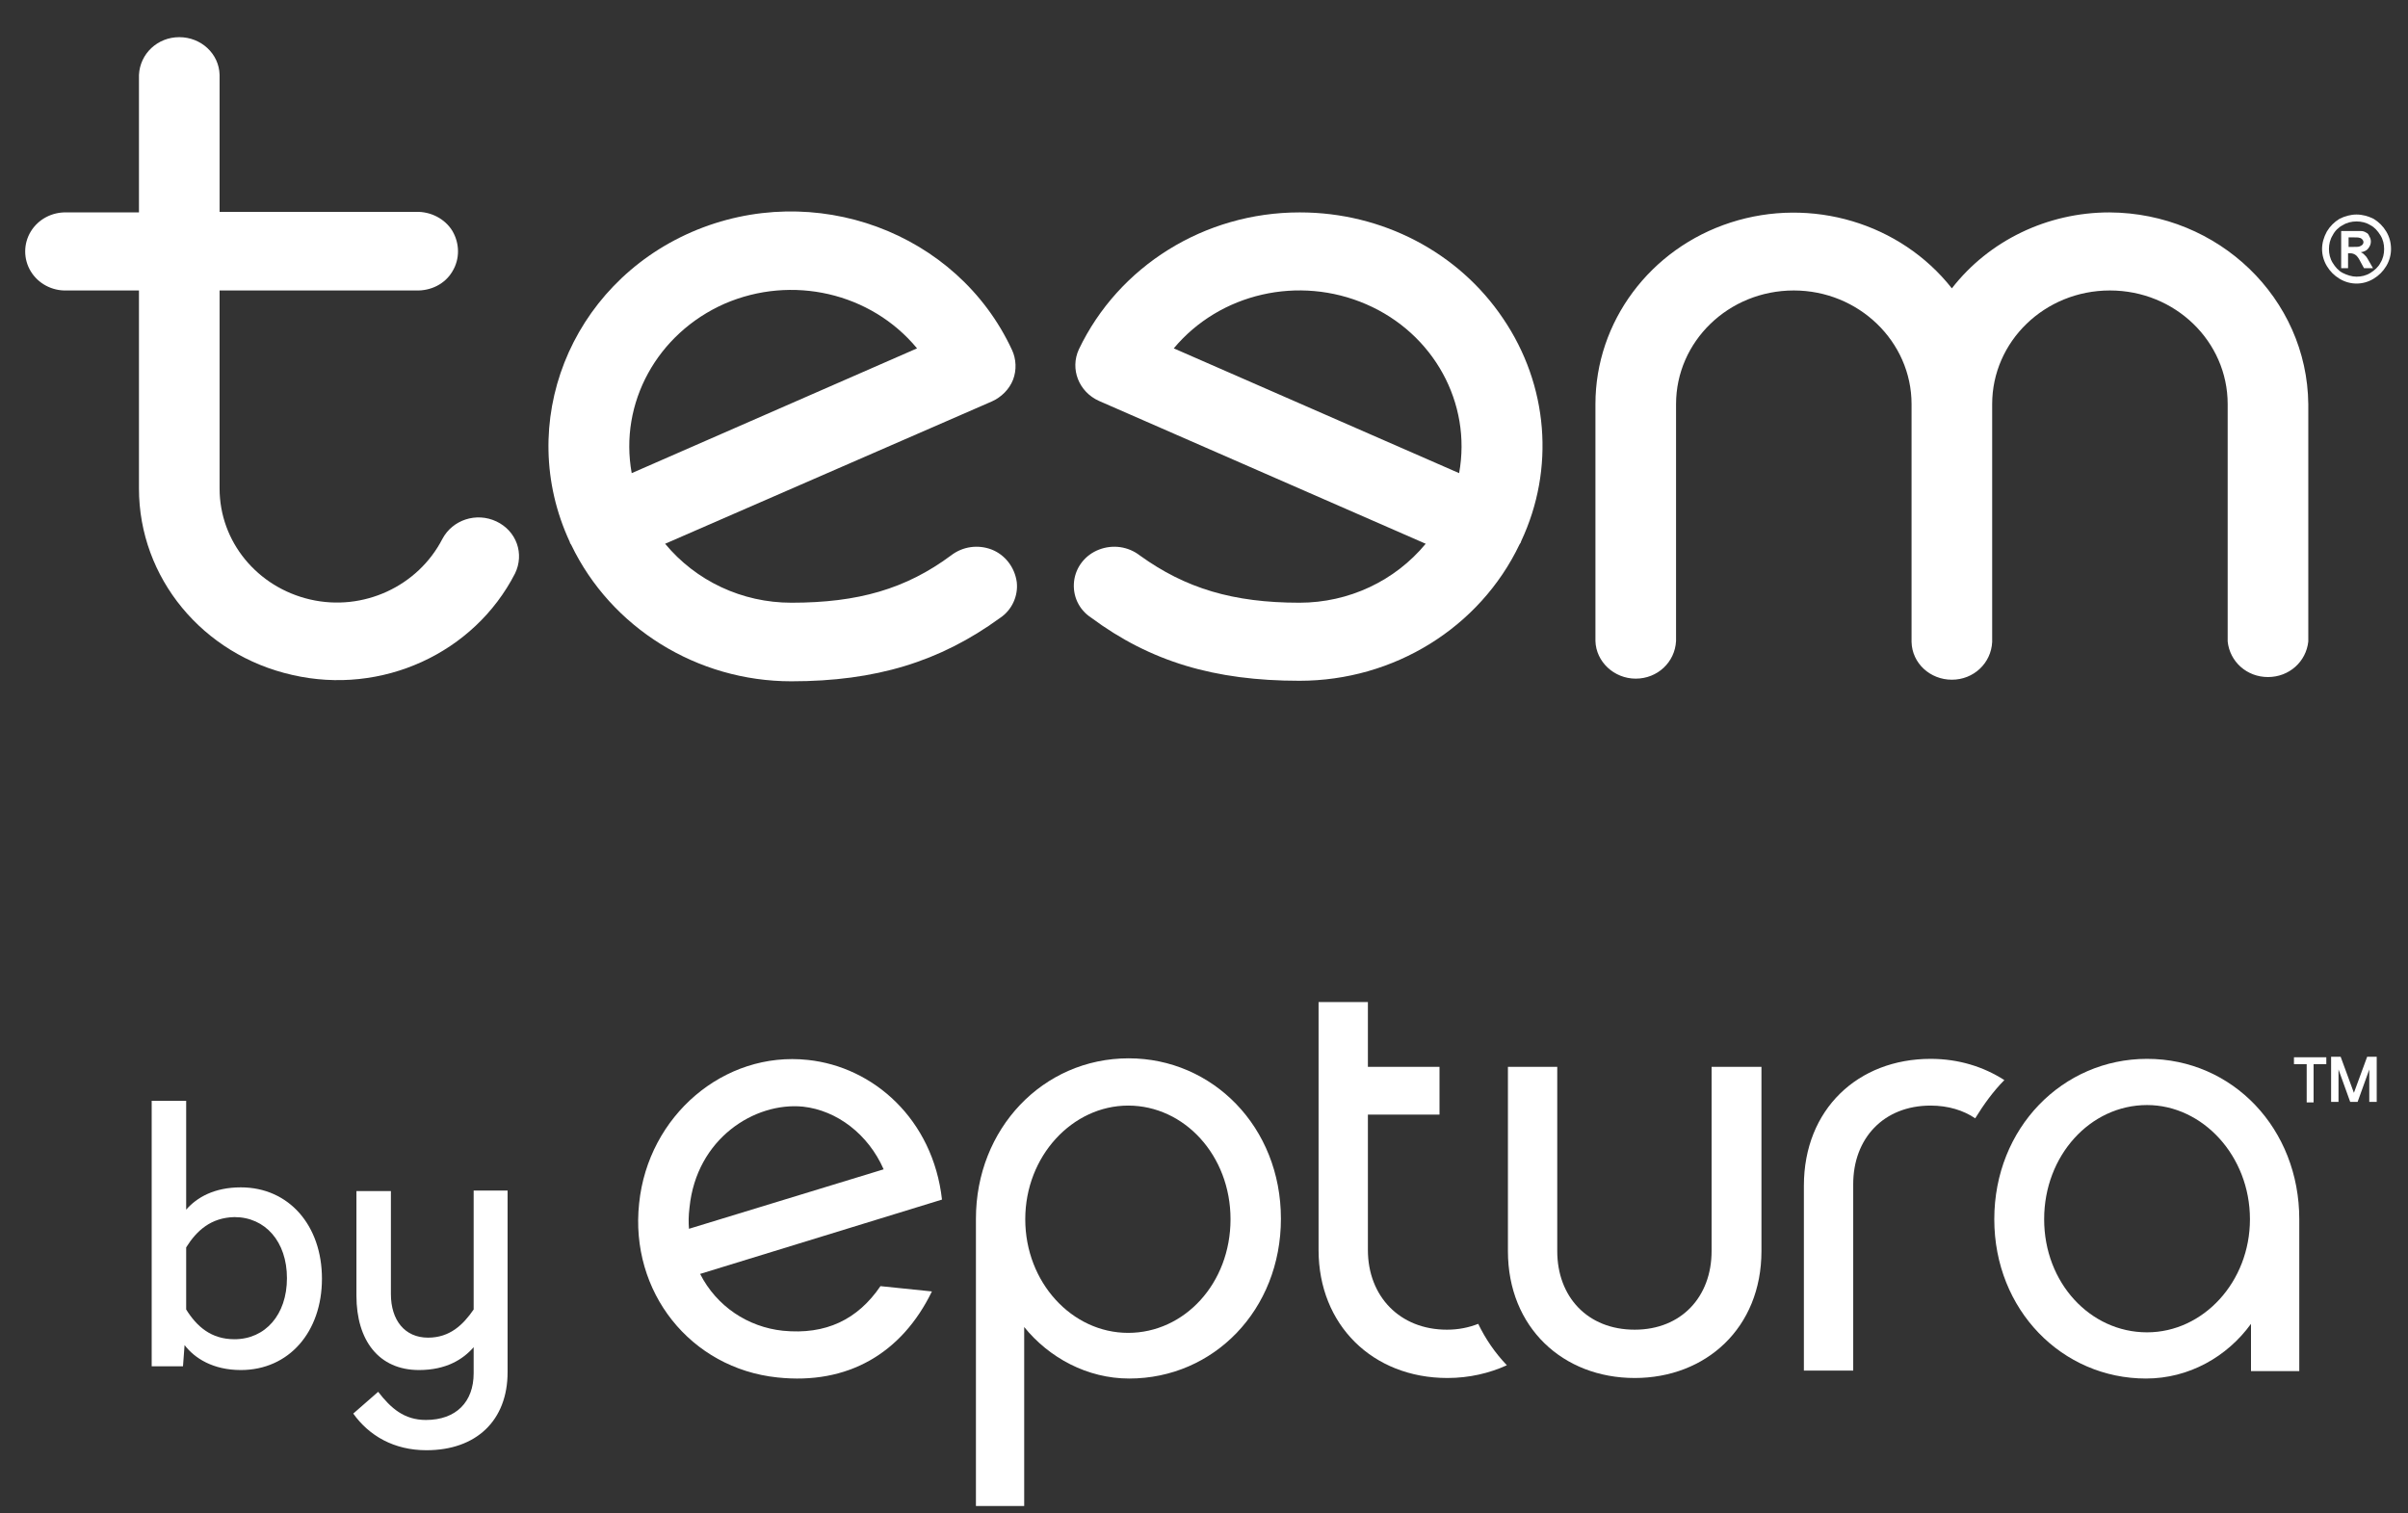<svg viewBox="0 0 140 88" fill="none" xmlns="http://www.w3.org/2000/svg">
<rect x="0" y="0" width="140" height="88" fill="#333333" stroke="none"/>
<path d="M54.181 75.093C52.423 78.706 49.278 80.528 45.207 80.095C40.15 79.57 36.604 75.124 37.159 69.968C37.683 64.873 42.093 61.106 46.965 61.631C50.789 62.032 54.242 65.089 54.767 69.752L40.705 74.074C41.661 75.958 43.48 77.162 45.516 77.378C48.013 77.625 49.864 76.73 51.19 74.785L54.181 75.093ZM40.057 71.45L51.375 67.992C50.48 65.954 48.661 64.564 46.687 64.348C43.881 64.07 40.489 66.201 40.088 70.215C40.027 70.709 40.027 71.079 40.057 71.45Z" fill="white"/>
<path d="M65.652 80.157C63.216 80.157 60.996 78.953 59.546 77.162V87.568H56.74V70.863C56.74 65.645 60.626 61.538 65.621 61.538C70.493 61.538 74.472 65.521 74.472 70.863C74.472 76.174 70.555 80.157 65.652 80.157ZM65.591 64.286C62.353 64.286 59.608 67.22 59.608 70.894C59.608 74.568 62.322 77.502 65.591 77.502C68.859 77.502 71.542 74.63 71.542 70.894C71.542 67.189 68.859 64.286 65.591 64.286Z" fill="white"/>
<path d="M85.943 76.977C85.388 77.193 84.802 77.317 84.124 77.317C81.379 77.317 79.529 75.371 79.529 72.685V64.811H83.692V62.032H79.529V58.265H76.661V72.685C76.661 77.039 79.806 80.126 84.154 80.126C85.419 80.126 86.591 79.848 87.608 79.385C86.93 78.675 86.375 77.872 85.943 76.977Z" fill="white"/>
<path d="M99.481 62.032H102.41V72.747C102.41 77.224 99.172 80.126 95.04 80.126C90.877 80.126 87.67 77.193 87.67 72.747V62.032H90.538V72.747C90.538 75.402 92.296 77.317 95.04 77.317C97.754 77.317 99.511 75.402 99.511 72.747V62.032H99.481Z" fill="white"/>
<path d="M116.533 62.804C115.331 62.032 113.881 61.569 112.247 61.569C108.022 61.569 104.877 64.502 104.877 68.949V79.694H107.745V68.856C107.745 66.201 109.503 64.286 112.247 64.286C113.265 64.286 114.159 64.564 114.837 65.027C115.331 64.225 115.886 63.453 116.533 62.804Z" fill="white"/>
<path d="M133.679 79.725H130.872V76.977C129.485 78.891 127.264 80.157 124.767 80.157C119.894 80.157 115.947 76.174 115.947 70.894C115.947 65.583 119.925 61.569 124.828 61.569C129.824 61.569 133.679 65.645 133.679 70.894V79.725V79.725ZM124.828 64.255C121.529 64.255 118.846 67.189 118.846 70.894C118.846 74.599 121.529 77.471 124.828 77.471C128.097 77.471 130.811 74.537 130.811 70.894C130.811 67.22 128.066 64.255 124.828 64.255Z" fill="white"/>
<path d="M135.251 61.477V61.878H134.511V64.101H134.11V61.878H133.37V61.477H135.251ZM138.15 64.07H137.749V62.187L137.071 64.07H136.639L135.96 62.187V64.07H135.529V61.446H136.084L136.855 63.545L137.626 61.446H138.181V64.07H138.15Z" fill="white"/>
<path d="M10.824 64.008V70.338C11.441 69.628 12.458 69.041 14 69.041C16.806 69.041 18.718 71.265 18.718 74.352C18.718 77.44 16.806 79.663 14 79.663C12.396 79.663 11.317 78.984 10.731 78.212L10.639 79.447H8.819V64.008H10.824ZM10.824 72.531V76.143C11.441 77.131 12.273 77.872 13.63 77.872C15.418 77.872 16.683 76.452 16.683 74.321C16.683 72.191 15.418 70.77 13.63 70.77C12.273 70.801 11.441 71.543 10.824 72.531Z" fill="white"/>
<path d="M27.507 69.227H29.511V79.787C29.511 82.597 27.692 84.326 24.793 84.326C22.912 84.326 21.463 83.492 20.538 82.195L21.987 80.929C22.727 81.886 23.498 82.566 24.762 82.566C26.52 82.566 27.538 81.516 27.538 79.848V78.335C26.921 79.046 25.934 79.663 24.361 79.663C22.018 79.663 20.723 77.934 20.723 75.34V69.258H22.727V75.248C22.727 76.761 23.529 77.78 24.886 77.78C26.15 77.78 26.921 77.039 27.538 76.143V69.227H27.507Z" fill="white"/>
<path d="M28.863 30.321C27.692 29.766 26.304 30.229 25.718 31.34C24.3 34.088 21.123 35.571 18.04 34.86C14.956 34.15 12.767 31.495 12.767 28.407V16.89H24.176C25.04 16.921 25.872 16.519 26.304 15.778C26.736 15.068 26.736 14.173 26.304 13.432C25.872 12.721 25.04 12.289 24.176 12.32H12.767V4.354C12.736 3.119 11.687 2.161 10.423 2.161C9.159 2.161 8.141 3.119 8.079 4.354V12.351H3.886C3.022 12.32 2.22 12.752 1.789 13.463C1.357 14.173 1.357 15.068 1.789 15.778C2.22 16.488 3.022 16.921 3.886 16.89H8.079V28.407C8.079 33.594 11.78 38.072 16.991 39.245C22.203 40.449 27.568 37.979 29.943 33.347C30.498 32.205 30.035 30.877 28.863 30.321Z" fill="white"/>
<path d="M87.392 18.526C84.802 14.667 80.362 12.351 75.582 12.351H75.551C70.031 12.351 65.035 15.47 62.723 20.317C62.199 21.46 62.723 22.787 63.895 23.312L82.89 31.618C81.102 33.78 78.419 35.046 75.551 35.046C71.696 35.046 68.921 34.212 66.269 32.298C65.591 31.773 64.696 31.649 63.895 31.958C63.093 32.267 62.538 32.977 62.445 33.81C62.353 34.644 62.723 35.447 63.432 35.91C66.886 38.473 70.617 39.585 75.551 39.585C81.04 39.585 86.035 36.497 88.348 31.649L88.41 31.556L88.441 31.464C90.414 27.265 90.013 22.386 87.392 18.526ZM84.833 27.512L68.243 20.256C70.925 17.044 75.52 15.994 79.436 17.693C83.353 19.391 85.573 23.436 84.833 27.512Z" fill="white"/>
<path d="M122.639 12.351C119.031 12.351 115.639 13.987 113.48 16.766C110.489 12.968 105.308 11.425 100.621 12.938C95.934 14.45 92.758 18.712 92.758 23.498V37.269C92.789 38.473 93.837 39.461 95.101 39.461C96.366 39.461 97.383 38.504 97.445 37.269V23.498C97.445 19.854 100.498 16.89 104.291 16.89C108.053 16.89 111.137 19.854 111.137 23.498V37.331C111.168 38.566 112.216 39.523 113.48 39.523C114.745 39.523 115.762 38.566 115.824 37.331V23.498C115.824 19.854 118.877 16.89 122.67 16.89C126.463 16.89 129.516 19.854 129.516 23.498V37.3C129.639 38.473 130.626 39.368 131.859 39.368C133.093 39.368 134.079 38.473 134.203 37.3V23.498C134.141 17.353 128.991 12.382 122.639 12.351Z" fill="white"/>
<path d="M57.665 31.958C56.863 31.649 55.969 31.773 55.291 32.298C52.67 34.243 49.894 35.046 46.009 35.046C43.141 35.046 40.458 33.78 38.67 31.618L57.665 23.343C58.22 23.096 58.683 22.633 58.899 22.077C59.114 21.521 59.084 20.873 58.837 20.348C55.661 13.493 47.335 10.406 40.211 13.493C33.119 16.581 29.943 24.64 33.119 31.495L33.15 31.587L33.211 31.68C35.524 36.497 40.52 39.615 46.009 39.615C50.912 39.615 54.643 38.473 58.128 35.941C58.837 35.478 59.207 34.644 59.114 33.841C58.991 32.977 58.436 32.267 57.665 31.958ZM42.123 17.662C46.04 15.963 50.634 17.013 53.317 20.256L36.727 27.512C35.987 23.436 38.207 19.391 42.123 17.662Z" fill="white"/>
<path d="M137.009 12.474C137.348 12.474 137.687 12.567 137.996 12.721C138.304 12.907 138.551 13.154 138.736 13.463C138.921 13.771 139.013 14.111 139.013 14.481C139.013 14.821 138.921 15.161 138.736 15.47C138.551 15.778 138.304 16.025 137.996 16.21C137.687 16.396 137.348 16.488 137.009 16.488C136.67 16.488 136.33 16.396 136.022 16.21C135.714 16.025 135.467 15.778 135.282 15.47C135.097 15.161 135.004 14.821 135.004 14.481C135.004 14.142 135.097 13.802 135.282 13.463C135.467 13.154 135.714 12.907 136.022 12.721C136.33 12.567 136.67 12.474 137.009 12.474ZM137.009 12.876C136.731 12.876 136.454 12.938 136.207 13.092C135.96 13.215 135.744 13.432 135.621 13.679C135.467 13.926 135.405 14.204 135.405 14.481C135.405 14.759 135.467 15.037 135.621 15.284C135.775 15.531 135.96 15.747 136.207 15.871C136.454 15.994 136.731 16.087 137.009 16.087C137.286 16.087 137.564 16.025 137.811 15.871C138.057 15.716 138.273 15.531 138.396 15.284C138.551 15.037 138.612 14.759 138.612 14.481C138.612 14.204 138.551 13.926 138.396 13.679C138.242 13.432 138.057 13.215 137.811 13.092C137.564 12.938 137.286 12.876 137.009 12.876ZM136.115 15.562V13.432H136.546C136.947 13.432 137.194 13.432 137.225 13.432C137.379 13.432 137.471 13.463 137.564 13.524C137.656 13.555 137.718 13.648 137.749 13.74C137.811 13.833 137.841 13.926 137.841 14.049C137.841 14.204 137.78 14.327 137.687 14.45C137.595 14.574 137.441 14.636 137.256 14.667C137.317 14.698 137.379 14.728 137.41 14.759C137.441 14.79 137.502 14.852 137.564 14.914C137.595 14.945 137.626 15.006 137.718 15.161L137.965 15.593H137.441L137.256 15.253C137.132 15.006 137.04 14.883 136.947 14.821C136.855 14.759 136.762 14.728 136.639 14.728H136.515V15.593H136.115V15.562ZM136.546 14.358H136.731C136.978 14.358 137.132 14.358 137.194 14.327C137.256 14.296 137.317 14.265 137.348 14.234C137.379 14.204 137.41 14.142 137.41 14.08C137.41 14.018 137.379 13.957 137.348 13.926C137.317 13.895 137.256 13.833 137.194 13.833C137.132 13.802 136.978 13.802 136.731 13.802H136.546V14.358Z" fill="white"/>
</svg>